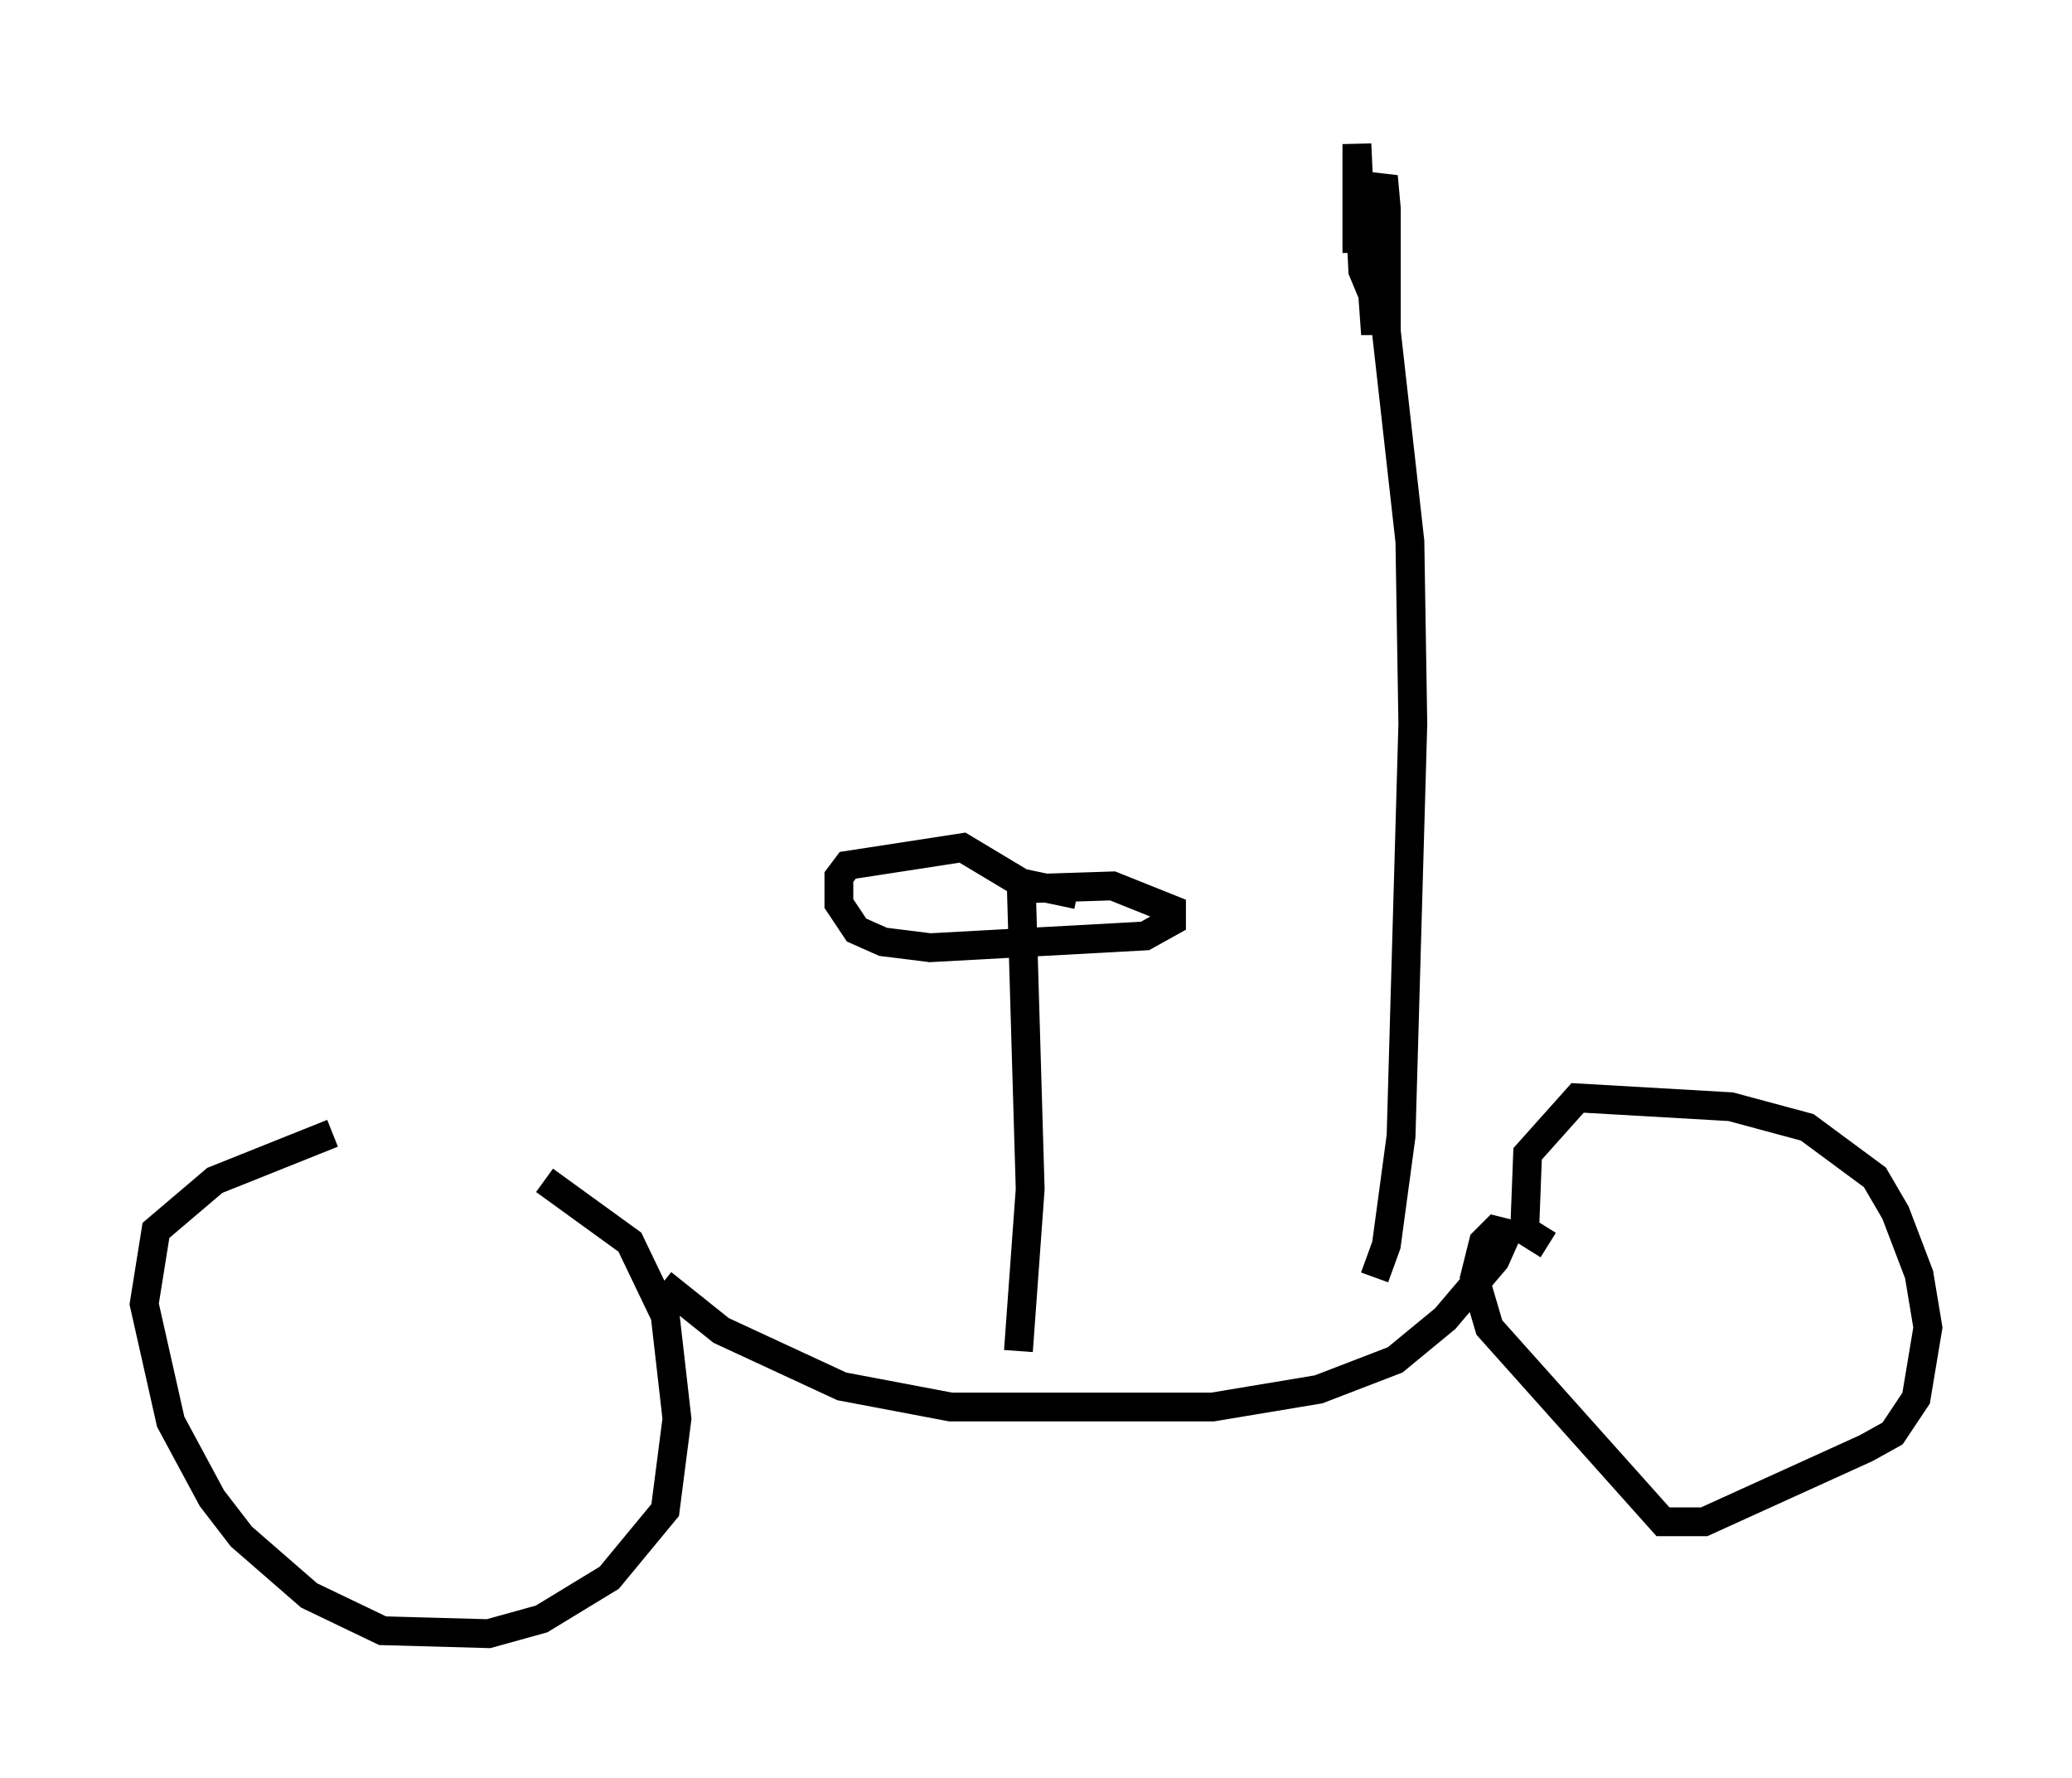 <?xml version="1.0" encoding="utf-8" ?>
<svg baseProfile="full" height="61.655" version="1.1" width="71.863" xmlns="http://www.w3.org/2000/svg" xmlns:ev="http://www.w3.org/2001/xml-events" xmlns:xlink="http://www.w3.org/1999/xlink"><defs /><rect fill="white" height="61.655" width="71.863" x="0" y="0" /><path d="M13.269, 39.3 m-1.735, 0.0 l-4.083, 1.633 -2.042, 1.735 l-0.408, 2.552 0.919, 4.083 l1.429, 2.654 1.021, 1.327 l2.348, 2.042 2.552, 1.225 l3.675, 0.102 1.838, -0.51 l2.348, -1.429 1.94, -2.348 l0.408, -3.165 -0.408, -3.573 l-1.225, -2.552 -2.96, -2.144 m4.083, 3.573 l2.042, 1.633 4.185, 1.94 l3.777, 0.715 9.086, 0.0 l3.675, -0.613 2.654, -1.021 l1.735, -1.429 1.735, -2.042 l0.408, -0.919 -0.408, -0.102 l-0.408, 0.408 -0.306, 1.225 l0.51, 1.735 6.023, 6.738 l1.429, 0.0 5.615, -2.552 l0.919, -0.51 0.817, -1.225 l0.408, -2.45 -0.306, -1.838 l-0.817, -2.144 -0.715, -1.225 l-2.348, -1.735 -2.654, -0.715 l-5.308, -0.306 -1.735, 1.94 l-0.102, 2.654 0.817, 0.51 m-18.375, 3.675 l0.408, -5.615 -0.306, -10.413 l3.165, -0.102 2.042, 0.817 l0.0, 0.408 -0.919, 0.51 l-7.452, 0.408 -1.633, -0.204 l-0.919, -0.408 -0.613, -0.919 l0.0, -0.919 0.306, -0.408 l3.981, -0.613 2.042, 1.225 l1.94, 0.408 m10.311, 13.271 l0.408, -1.123 0.51, -3.777 l0.408, -14.292 -0.102, -6.329 l-1.225, -10.923 -0.102, 1.838 l0.102, 1.429 0.408, 0.0 l0.0, -3.879 -0.102, -1.123 l-0.613, 1.838 0.0, -1.225 l0.408, 3.879 -0.51, -1.225 l-0.204, -4.39 0.0, 3.777 " fill="none" stroke="black" stroke-width="1" /></svg>